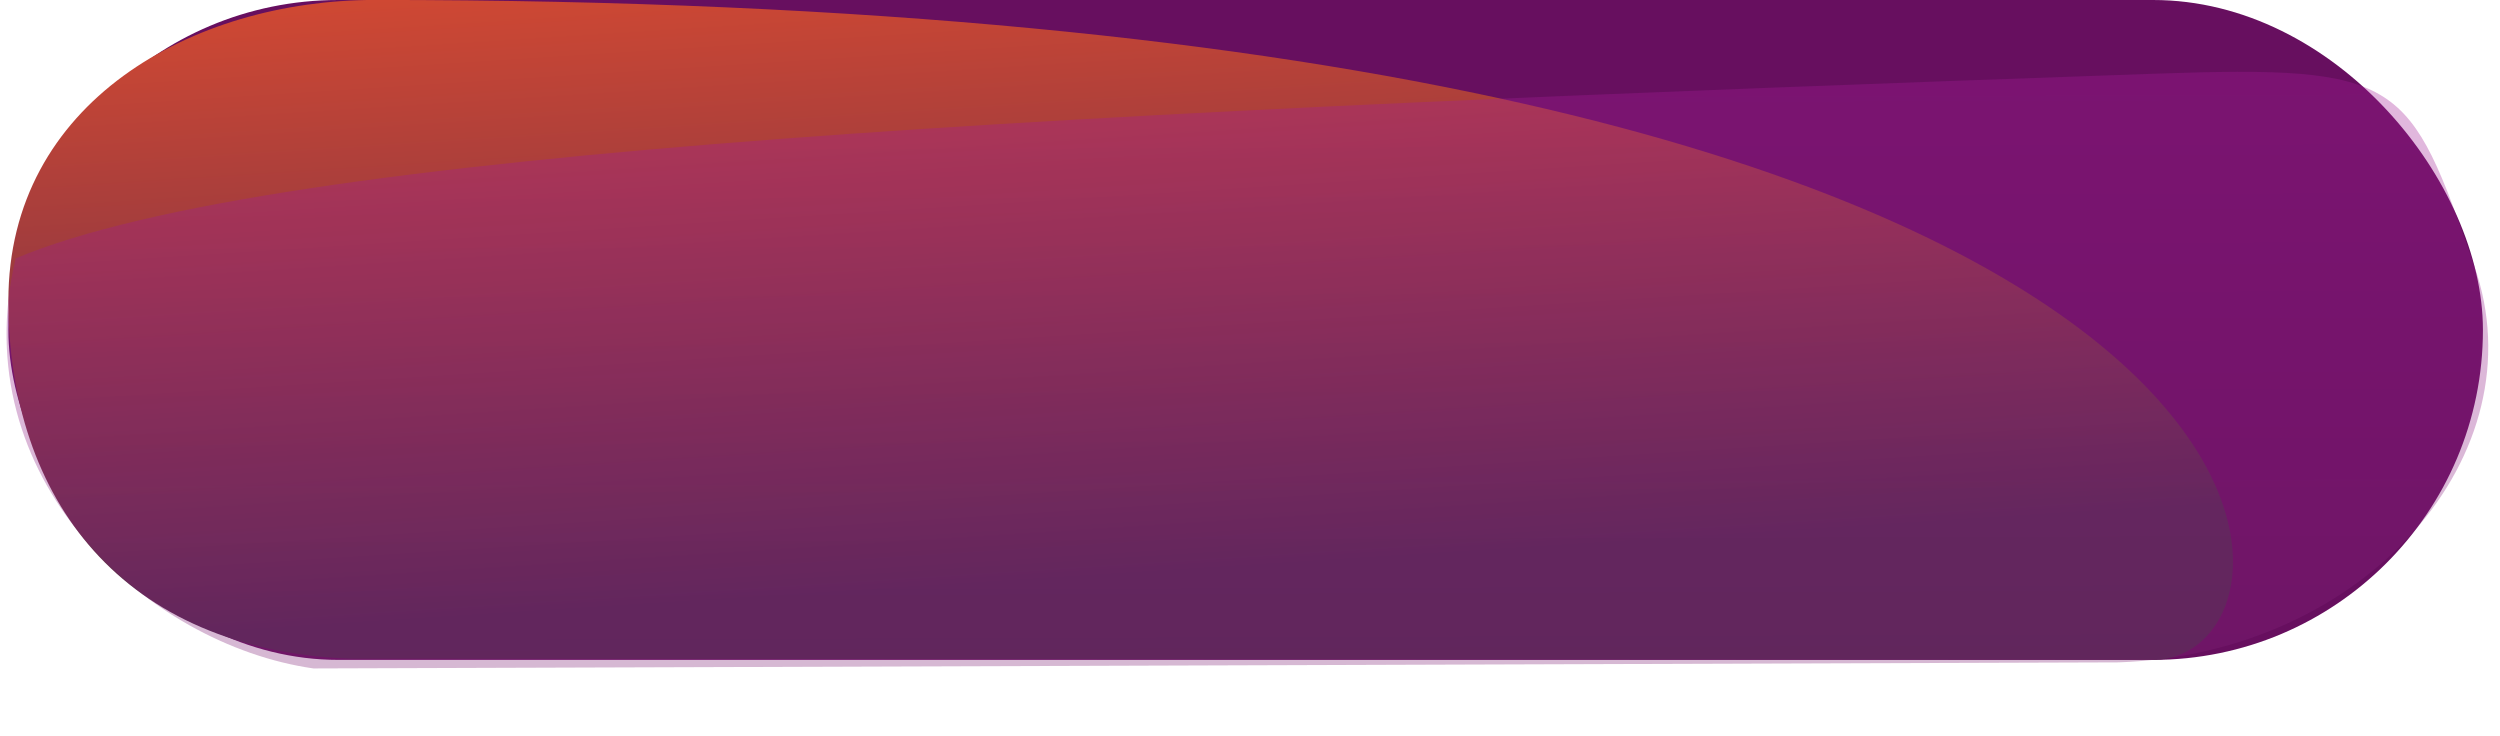 <svg xmlns="http://www.w3.org/2000/svg" xmlns:xlink="http://www.w3.org/1999/xlink" width="181.851" height="53.549" viewBox="0 0 181.851 53.549"><defs><style>.a{fill:#670f5f;}.b{fill:url(#a);}.c{opacity:0.32;fill:url(#b);}</style><linearGradient id="a" x1="0.304" y1="-0.268" x2="0.558" y2="0.851" gradientUnits="objectBoundingBox"><stop offset="0" stop-color="#ee502c"/><stop offset="1" stop-color="#53284f"/></linearGradient><linearGradient id="b" x1="0.5" y1="-1.003" x2="0.05" y2="2.093" gradientUnits="objectBoundingBox"><stop offset="0" stop-color="#c919b9"/><stop offset="1" stop-color="#53284f"/></linearGradient></defs><rect class="a" width="180" height="48" rx="24" transform="translate(0.609)"/><path class="b" d="M26.659,3.9c145.255,0,142.6,48,129.341,48L24.922,51.818C8.3,51.214,0,40.207,0,25.779S13.4,3.9,26.659,3.9Z" transform="translate(0.609 -3.904)"/><path class="c" d="M184.825,3.9C106.775,3.9,48.2,4.532,28.8,11.877,24.419,27.651,37.321,40.3,49.409,42.46l131.3,4.157c18.077,0,31.138-14.134,26.88-27.891S202.9,3.9,184.825,3.9Z" transform="matrix(0.999, -0.035, 0.035, 0.999, -28.045, 7.935)"/></svg>